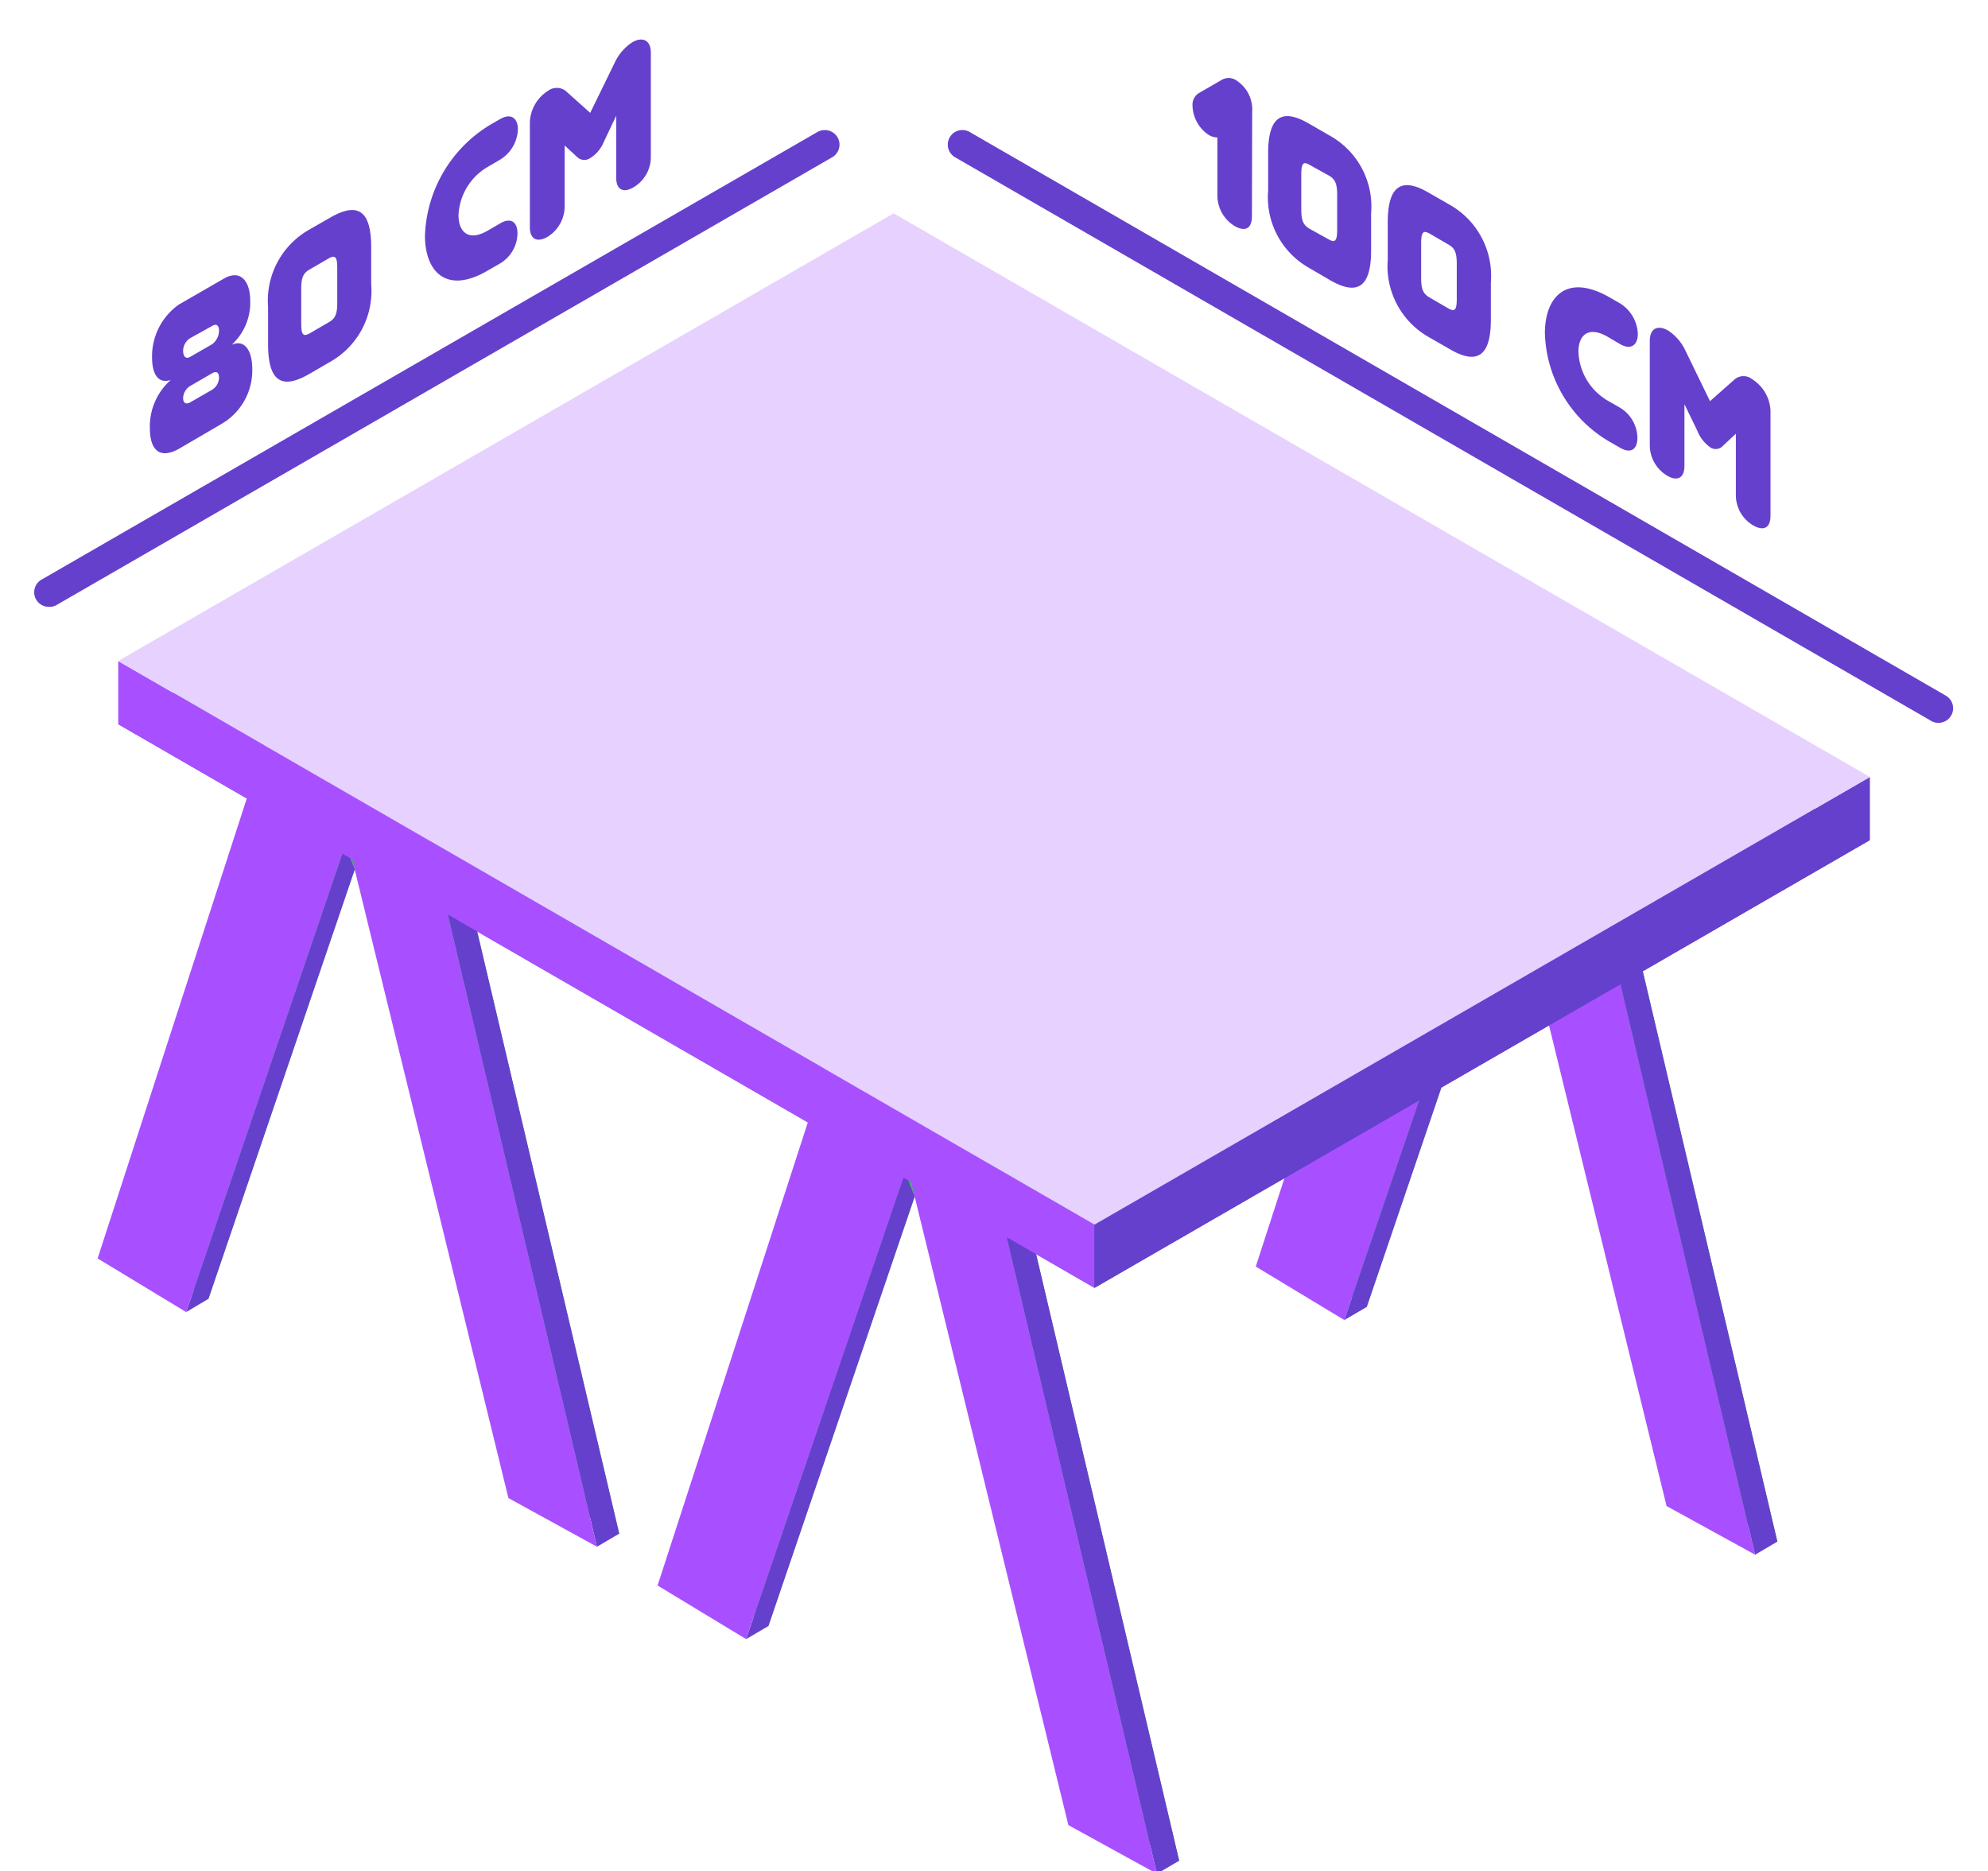 <svg xmlns="http://www.w3.org/2000/svg" viewBox="0 0 144.6 136.12"><defs><style>.cls-1{fill:#38bf56;}.cls-2{fill:#6540cc;}.cls-3{fill:#a850ff;}.cls-4{fill:#e6d1ff;}</style></defs><g id="Layer_2" data-name="Layer 2"><polygon class="cls-1" points="45.04 111.56 29.85 47.16 23.92 43.74 8.72 90.59 15.16 94.48 26.88 60.08 38.6 108.02 45.04 111.56"/><polygon class="cls-2" points="13.54 95.44 15.16 94.48 25.8 63.25 25.11 61.49 13.54 95.44"/><polygon class="cls-2" points="43.42 112.51 45.04 111.56 29.85 47.16 28.23 48.11 43.42 112.51"/><polygon class="cls-1" points="85.77 135.35 70.58 70.95 64.65 67.53 49.45 114.38 55.89 118.28 67.61 83.87 79.33 131.81 85.77 135.35"/><polygon class="cls-2" points="54.27 119.23 55.89 118.28 66.53 87.04 65.83 85.28 54.27 119.23"/><polygon class="cls-2" points="84.15 136.3 85.77 135.35 70.58 70.95 68.95 71.91 84.15 136.3"/><polygon class="cls-1" points="129.28 112.14 114.09 47.75 108.16 44.32 92.96 91.17 99.41 95.07 111.12 60.66 122.84 108.6 129.28 112.14"/><polygon class="cls-3" points="127.66 113.09 112.47 48.7 106.54 45.27 91.34 92.13 97.78 96.02 109.5 61.62 121.22 109.55 127.66 113.09"/><polygon class="cls-2" points="79.61 93.68 8.6 52.68 65 20.11 136.01 61.11 79.61 93.68"/><polygon class="cls-3" points="77.71 132.76 84.15 136.3 73.22 89.99 79.61 93.68 79.61 89.08 71.97 84.67 68.95 71.91 63.02 68.48 60.01 77.77 31.31 61.2 28.23 48.11 22.3 44.69 19.21 54.21 8.6 48.09 8.6 52.68 17.95 58.08 7.1 91.54 13.54 95.44 24.9 62.09 25.62 62.51 36.98 108.97 43.42 112.51 32.57 66.52 58.76 81.64 47.83 115.33 54.27 119.23 65.71 85.65 66.27 85.98 77.71 132.76"/><polygon class="cls-2" points="136.01 56.52 118.54 66.61 114.09 47.75 112.47 48.7 116.91 67.54 106.79 73.39 110.04 63.84 109.35 62.07 105.17 74.32 79.61 89.08 79.61 93.68 103.23 80.04 97.78 96.02 99.41 95.07 104.84 79.11 117.87 71.59 127.66 113.09 129.28 112.14 119.49 70.65 136.01 61.11 136.01 56.52"/><polygon class="cls-4" points="79.61 89.08 8.6 48.08 65 15.52 136.01 56.52 79.61 89.08"/><path class="cls-2" d="M3.6,44.14a1.06,1.06,0,0,1-.54-2L59.46,9.6a1.08,1.08,0,0,1,1.46.39,1.06,1.06,0,0,1-.39,1.45L4.13,44A1,1,0,0,1,3.6,44.14Z"/><path class="cls-2" d="M141,52.58a1,1,0,0,1-.53-.14l-71-41A1.06,1.06,0,1,1,70.53,9.6l71,41a1.06,1.06,0,0,1,.39,1.45A1.07,1.07,0,0,1,141,52.58Z"/><path class="cls-2" d="M13.18,32.55c-1.64,1-2.28.08-2.28-1.4a4.51,4.51,0,0,1,1.52-3.51c-.93.3-1.36-.45-1.36-1.65A4.61,4.61,0,0,1,13,22.16l3.26-1.88c1.27-.74,1.94.22,1.94,1.59a4.15,4.15,0,0,1-1.35,3.21c.93-.42,1.5.4,1.5,1.77a4.51,4.51,0,0,1-2.26,4Zm.65-7.95a1.1,1.1,0,0,0-.51.92c0,.38.18.63.51.44l1.6-.92a1.25,1.25,0,0,0,.5-1c0-.31-.14-.54-.5-.33Zm0,3.48a1.06,1.06,0,0,0-.51.89c0,.28.16.5.51.3l1.6-.92a1.06,1.06,0,0,0,.5-.89c0-.3-.14-.52-.5-.31Z"/><path class="cls-2" d="M27,20.7a5.91,5.91,0,0,1-3,5.63l-1.5.87c-1.83,1.06-3,.76-3-2.14V22.34a5.93,5.93,0,0,1,3-5.64l1.5-.86c1.83-1.06,3-.77,3,2.14Zm-3.1,2.75c.46-.26.63-.57.63-1.4V19.48c0-.83-.17-.94-.63-.68l-1.36.79c-.46.26-.63.57-.63,1.4v2.57c0,.83.17.94.63.68Z"/><path class="cls-2" d="M35.46,12.15a4.28,4.28,0,0,0-2.11,3.51c0,1.19.71,1.93,2.1,1.13l.93-.54c.86-.5,1.26,0,1.26.72a2.59,2.59,0,0,1-1.26,2.19l-.92.53c-3,1.75-4.55.06-4.55-2.55a9.82,9.82,0,0,1,4.74-8.06l.73-.42c.84-.48,1.29,0,1.29.73a2.69,2.69,0,0,1-1.29,2.22Z"/><path class="cls-2" d="M42,11.44l-.93-.86v4.48a2.61,2.61,0,0,1-1.25,2.17c-.69.4-1.28.24-1.28-.71V8.9a2.83,2.83,0,0,1,1.33-2.3,1.06,1.06,0,0,1,1.26,0l1.8,1.61,1.8-3.69A3.58,3.58,0,0,1,46,3.07c.69-.4,1.34-.2,1.34.77v7.61a2.56,2.56,0,0,1-1.27,2.18c-.68.4-1.25.23-1.25-.72V8.42l-.92,1.94a2.47,2.47,0,0,1-1,1.16A.75.75,0,0,1,42,11.44Z"/><path class="cls-2" d="M91.06,15.72c0,1-.57,1.12-1.26.72a2.6,2.6,0,0,1-1.25-2.17V10a1.24,1.24,0,0,1-.64-.19,2.64,2.64,0,0,1-1.17-2.11,1,1,0,0,1,.43-.91l1.73-1A1,1,0,0,1,90,5.9a2.5,2.5,0,0,1,1.08,2.23Z"/><path class="cls-2" d="M99.73,18.22c0,2.91-1.19,3.2-3,2.15l-1.49-.87a5.9,5.9,0,0,1-3-5.64V11.15c0-2.91,1.19-3.2,3-2.14l1.49.86a5.9,5.9,0,0,1,3,5.64Zm-3.09-.81c.45.26.62.15.62-.69V14.16c0-.84-.17-1.14-.62-1.4L95.27,12c-.45-.27-.62-.16-.62.68v2.56c0,.84.17,1.15.62,1.41Z"/><path class="cls-2" d="M108.44,23.25c0,2.91-1.2,3.2-3,2.14l-1.5-.86a5.93,5.93,0,0,1-3-5.64V16.17c0-2.9,1.2-3.2,3-2.14l1.5.86a5.94,5.94,0,0,1,3,5.65Zm-3.1-.82c.46.26.62.15.62-.68V19.18c0-.83-.16-1.14-.62-1.4L104,17c-.46-.26-.63-.15-.63.68v2.57c0,.83.17,1.14.63,1.4Z"/><path class="cls-2" d="M116.92,24.49c-1.41-.81-2.11-.08-2.11,1.08a4.3,4.3,0,0,0,2.09,3.55l.94.54a2.62,2.62,0,0,1,1.26,2.18c0,.77-.41,1.22-1.26.73l-.92-.53a9.46,9.46,0,0,1-4.55-7.8c0-2.64,1.57-4.42,4.74-2.59l.73.42a2.74,2.74,0,0,1,1.29,2.22c0,.76-.46,1.22-1.29.74Z"/><path class="cls-2" d="M123.46,31.34l-.94-1.94v4.49c0,.94-.58,1.11-1.24.72A2.59,2.59,0,0,1,120,32.43V24.81c0-1,.64-1.16,1.33-.77a3.55,3.55,0,0,1,1.26,1.46l1.79,3.68,1.81-1.6a1,1,0,0,1,1.25,0,2.85,2.85,0,0,1,1.34,2.31V37.5c0,1-.59,1.11-1.27.71A2.55,2.55,0,0,1,126.26,36V31.55l-.93.87a.71.71,0,0,1-1,.07A2.67,2.67,0,0,1,123.46,31.34Z"/></g></svg>